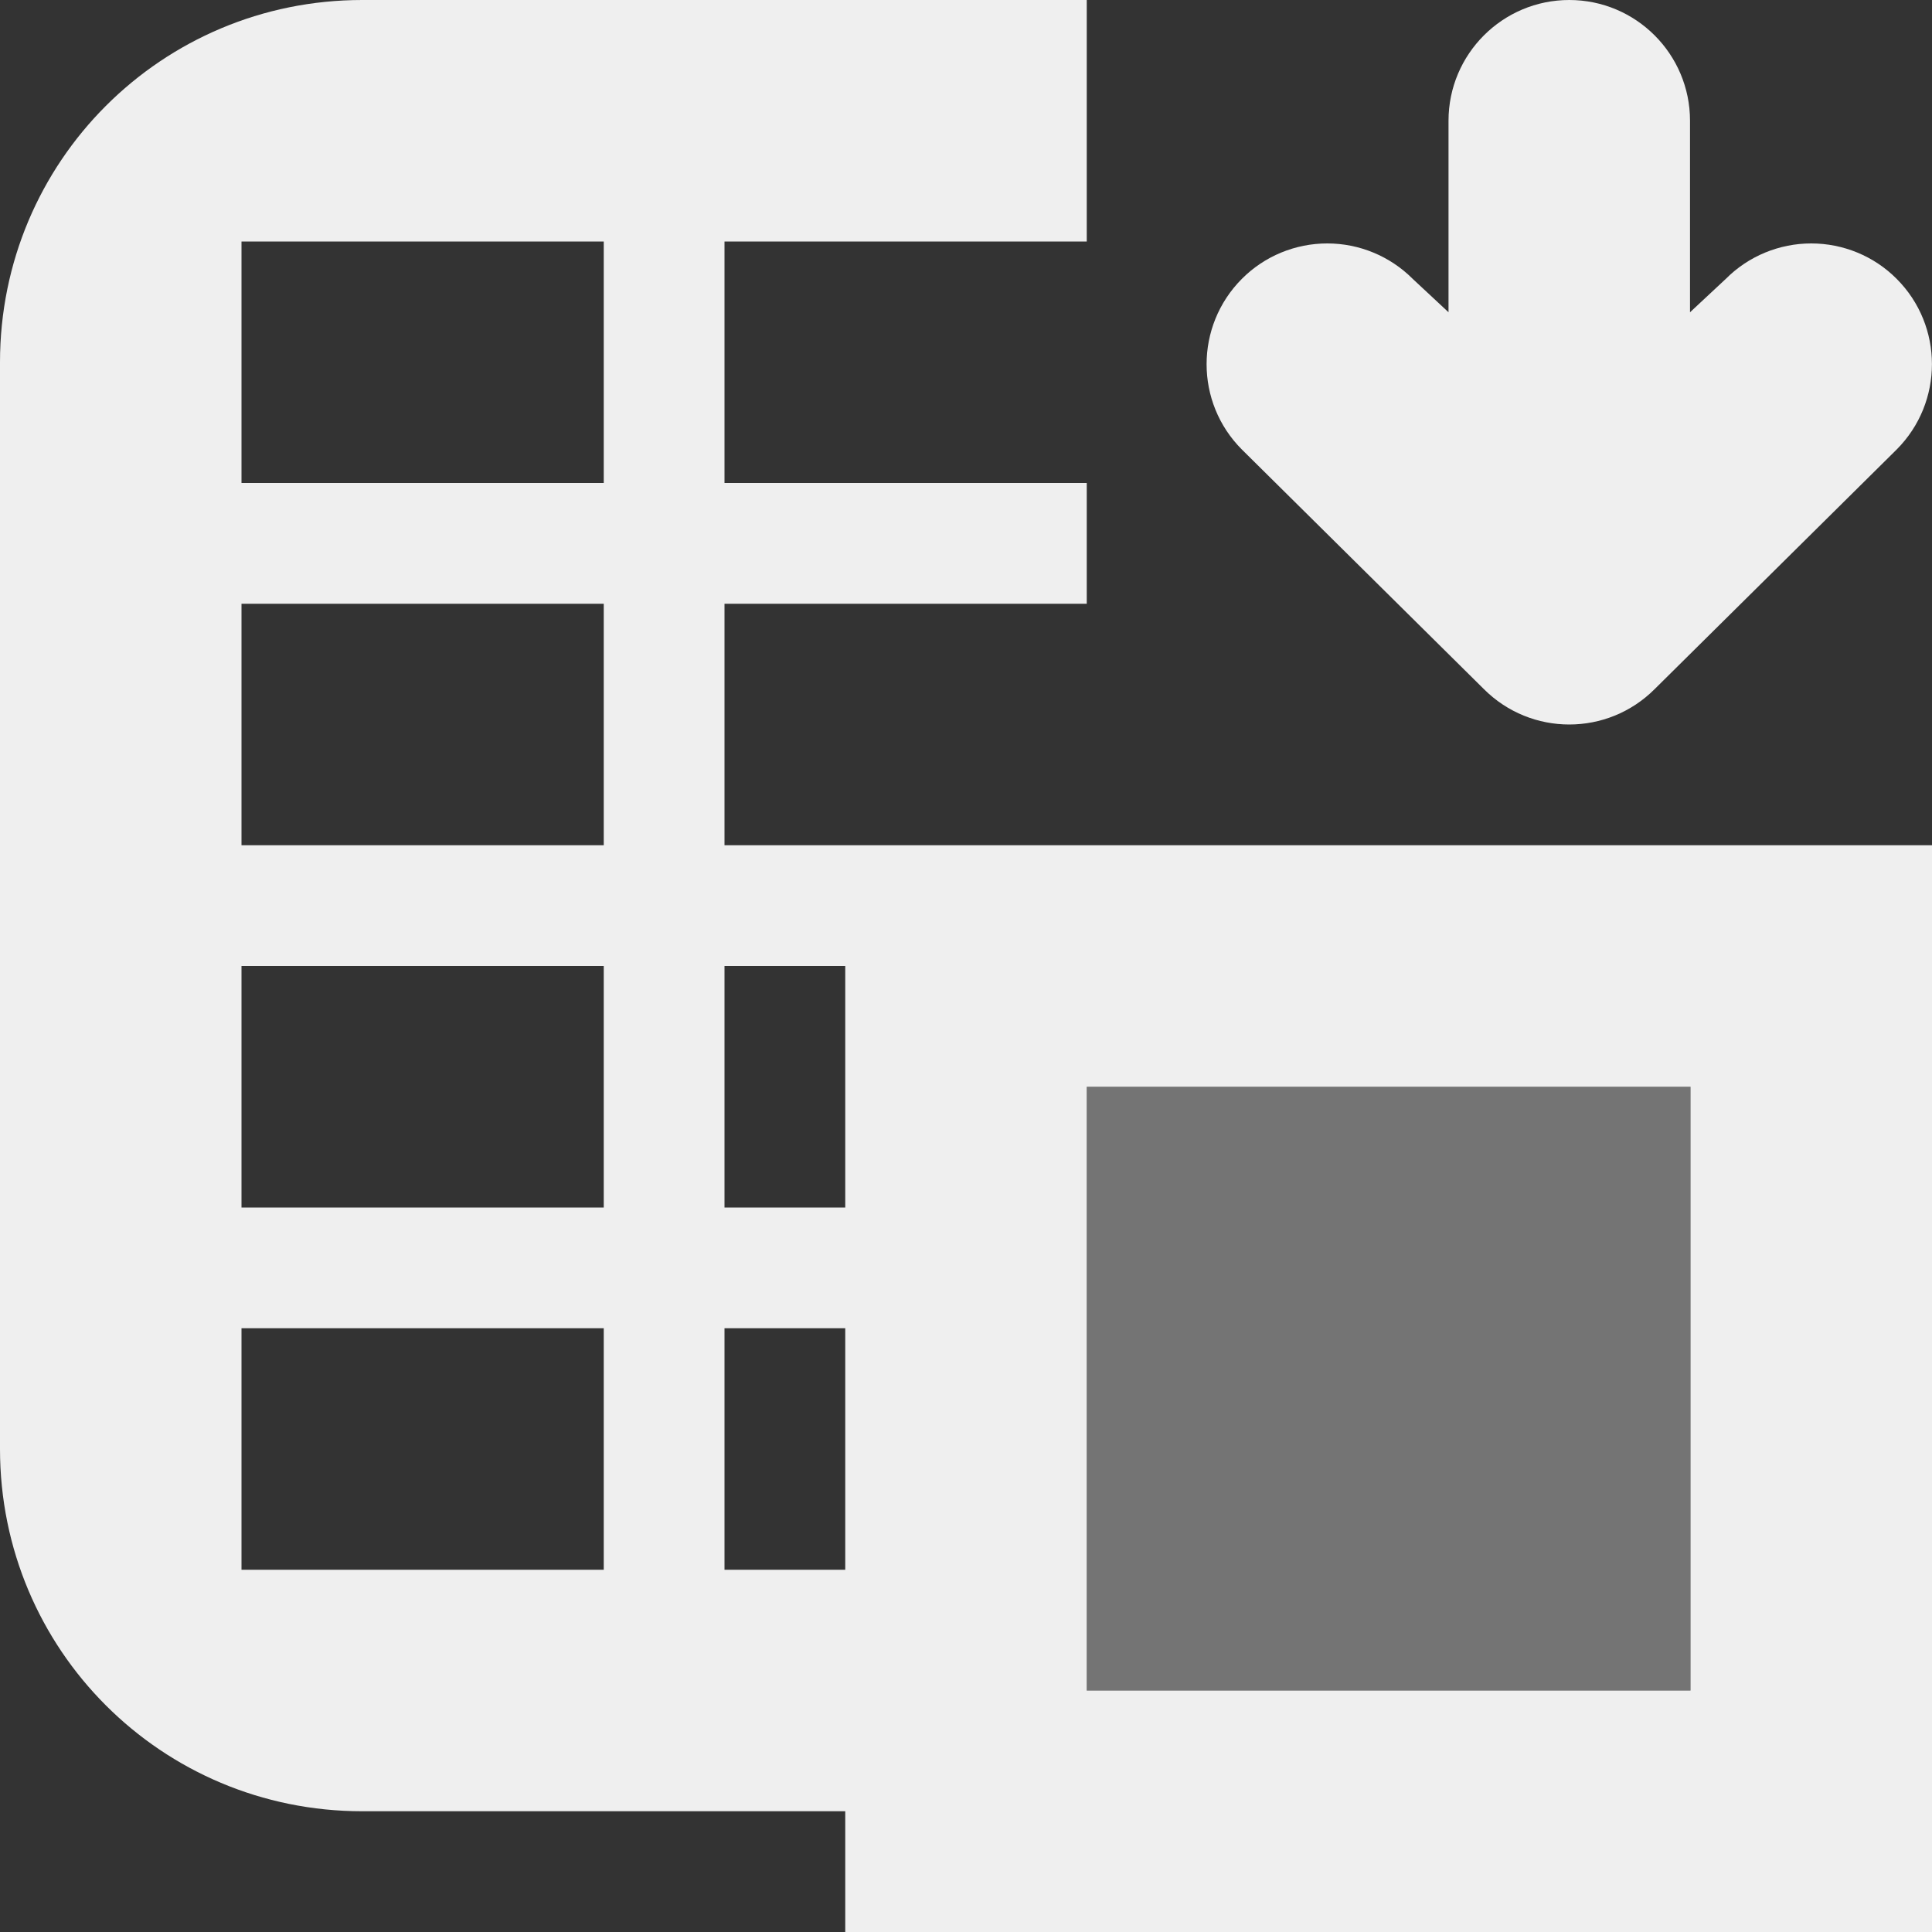<svg viewBox="0 0 16 16" xmlns="http://www.w3.org/2000/svg"><rect x="0" y="0" width="16" height="16" fill="#333333" stroke="none"/><g fill="#efefef"><g transform="matrix(-1 0 0 -1 16 16)"><path d="m13 16c1.662 0 3-1.338 3-3v-9c0-1.662-1.338-3-3-3h-4v-1h-9v9h1 2 3 1 2 1v2h-3v1h3v2h-3v2zm1-2h-3v-2h3zm0-3h-3v-2h3zm0-3h-3v-2h3zm-4 0h-1v-2h1zm-3-1h-5v-5h5zm7-2h-3v-2h3zm-4 0h-1v-2h1z" fill="#efefef"/><path d="m2 2h5v5h-5z" opacity=".35"/></g><path d="m12.996 0c-.552 0-1 .448-1 1v1.586l-.297-.277c-.188-.188-.442-.293-.707-.293-.265 0-.52.105-.707.293-.39.391-.39 1.024 0 1.414l2.004 1.984c.195.195.451.293.707.293s.512-.098.707-.293l2.004-1.984c.39-.391.39-1.024 0-1.414-.187-.188-.442-.293-.707-.293-.265 0-.52.105-.707.293l-.297.277v-1.586c0-.552-.448-1-1-1z"/></g></svg>